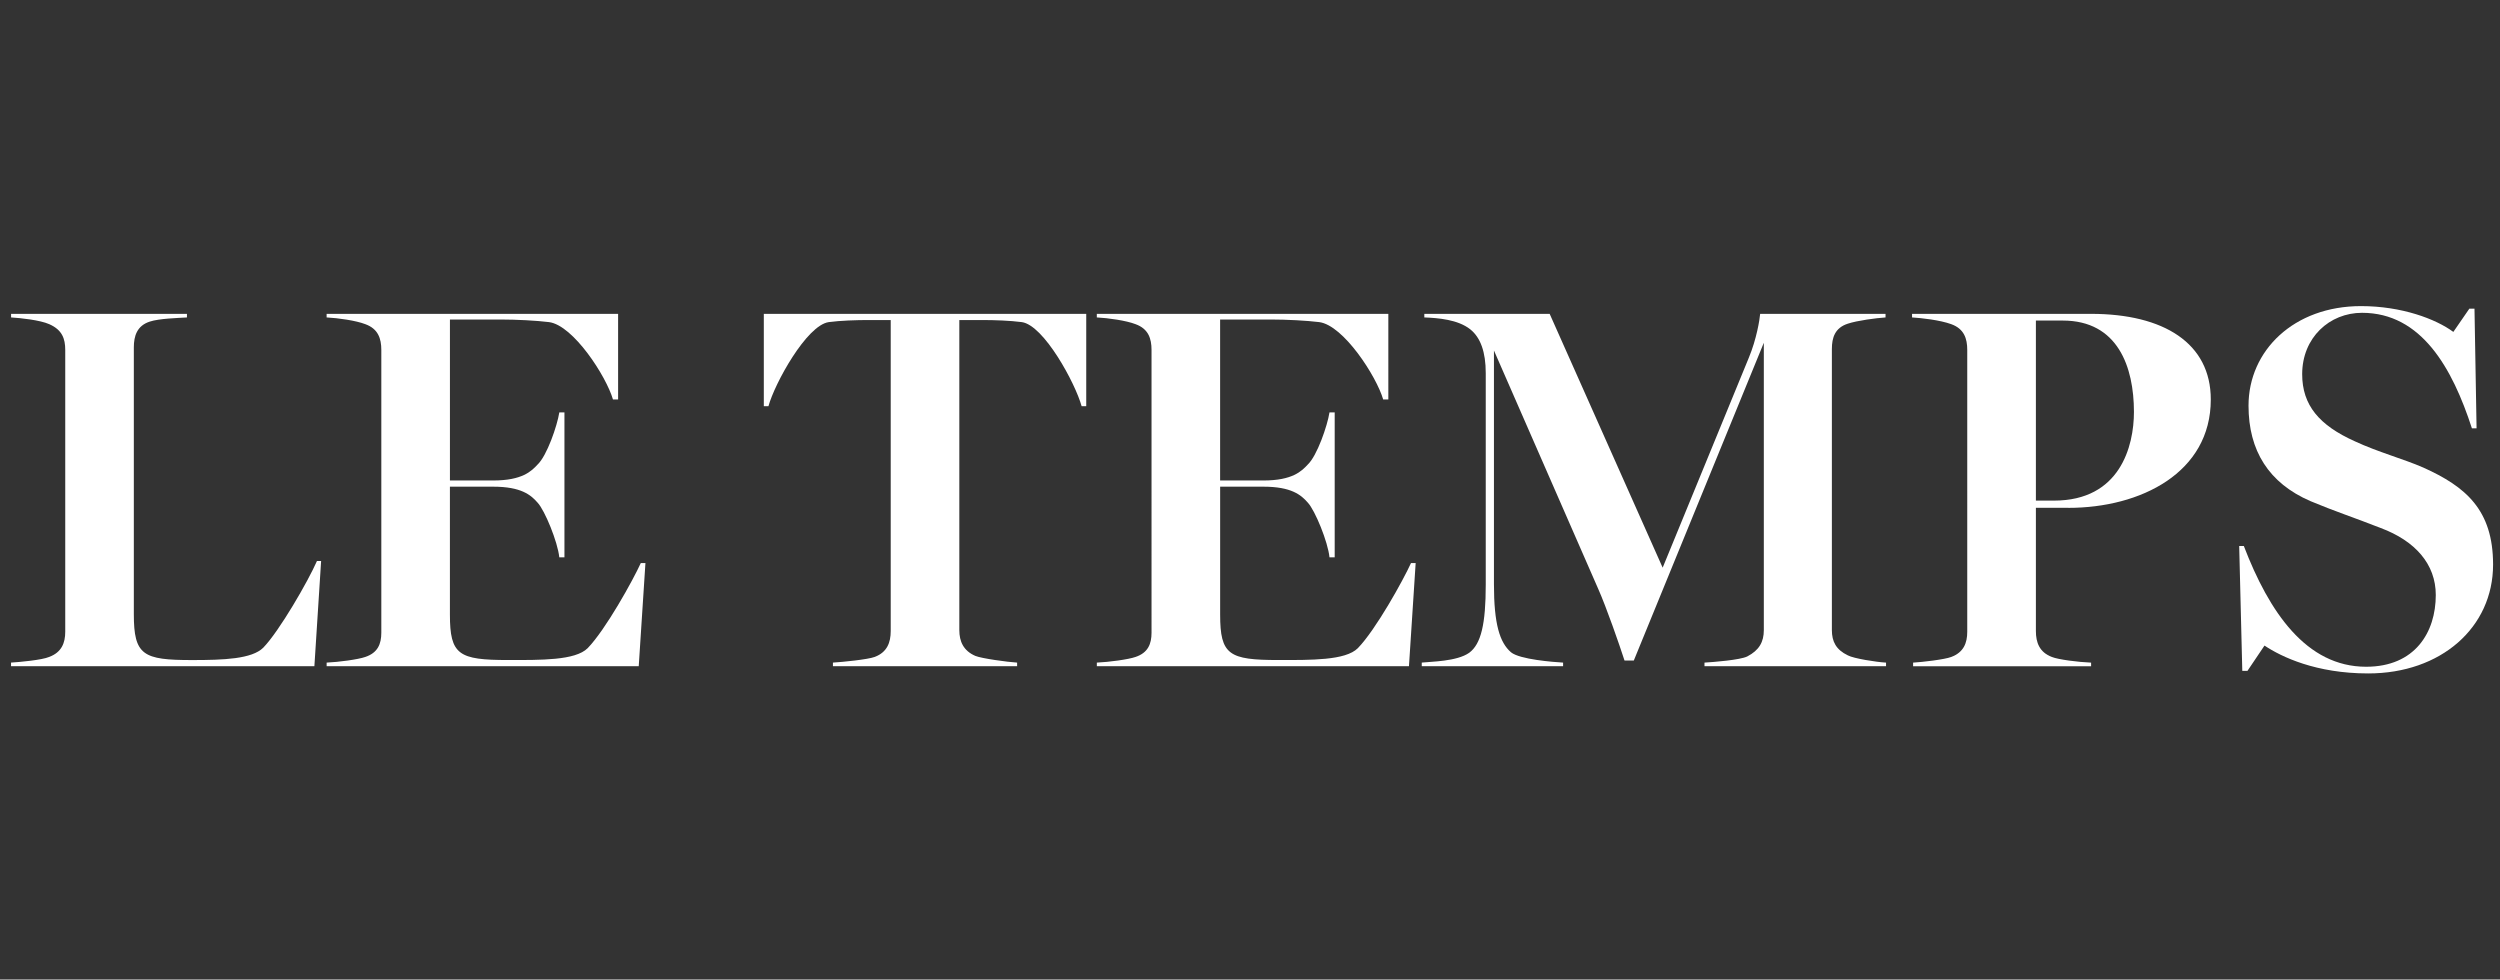 <?xml version="1.0" encoding="utf-8"?>
<!-- Generator: Adobe Illustrator 16.0.4, SVG Export Plug-In . SVG Version: 6.00 Build 0)  -->
<!DOCTYPE svg PUBLIC "-//W3C//DTD SVG 1.1//EN" "http://www.w3.org/Graphics/SVG/1.1/DTD/svg11.dtd">
<svg version="1.1" id="Calque_1" xmlns="http://www.w3.org/2000/svg" xmlns:xlink="http://www.w3.org/1999/xlink" x="0px" y="0px"
	 width="163.341px" height="64px" viewBox="17.875 0 163.341 64" enable-background="new 17.875 0 163.341 64" xml:space="preserve"
	>
<rect x="17.875" y="0" width="163.341" height="64" fill="#333333" stroke="none"/>
<g id="Page-1">
	<g id="logo">
		<path id="Fill-2" fill="#FFFFFF" d="M38.856,36.652l-0.44,6.877h-19.82v-0.238c0.574-0.033,2.023-0.168,2.495-0.37
			c0.81-0.304,1.047-0.91,1.047-1.651V22.865c0-0.74-0.203-1.314-1.046-1.685c-0.606-0.27-1.886-0.404-2.493-0.44v-0.234H30.09
			v0.235c-0.606,0.036-1.82,0.07-2.426,0.27c-0.842,0.271-1.045,0.945-1.045,1.688v17.427c0,2.694,0.606,3,3.808,3
			c2.057,0,3.91-0.067,4.652-0.812c1.046-1.078,2.933-4.348,3.506-5.662H38.856"/>
		<path id="Fill-3" fill="#FFFFFF" d="M39.216,43.529v-0.237c0.775-0.033,2.056-0.202,2.528-0.37c0.81-0.27,1.045-0.843,1.045-1.584
			V22.865c0-0.74-0.204-1.382-1.046-1.685c-0.607-0.236-1.786-0.404-2.528-0.44v-0.234H58.26V26.1h-0.336
			c-0.438-1.515-2.596-4.853-4.18-5.055c-0.81-0.1-2.123-0.17-3.168-0.17h-3.304v10.518h2.83c1.89,0,2.496-0.606,2.9-1.045
			c0.608-0.573,1.28-2.528,1.417-3.404h0.335v9.472h-0.336c-0.103-1.01-0.945-3.068-1.417-3.573c-0.44-0.506-1.08-1.045-2.9-1.045
			h-2.83v8.36c0,2.63,0.572,2.966,3.81,2.966c2.122,0,4.38,0.034,5.19-0.774c1.18-1.216,2.966-4.451,3.472-5.562h0.303l-0.438,6.74
			H39.216"/>
		<path id="Fill-4" fill="#FFFFFF" d="M88.846,26.54h-0.302c-0.405-1.484-2.46-5.293-3.91-5.495c-0.776-0.1-1.754-0.135-2.597-0.135
			h-1.483v20.26c0,0.74,0.27,1.348,1.046,1.684c0.404,0.168,2.123,0.405,2.73,0.438v0.237H72.296v-0.238
			c0.606-0.033,2.292-0.202,2.73-0.37c0.81-0.304,1.045-0.944,1.045-1.687V20.91h-1.448c-0.776,0-1.855,0.034-2.596,0.135
			c-1.45,0.202-3.54,4.01-3.944,5.495H67.78v-6.034h21.066V26.54"/>
		<path id="Fill-5" fill="#FFFFFF" d="M89.538,43.529v-0.237c0.776-0.033,2.057-0.202,2.53-0.37c0.808-0.27,1.044-0.843,1.044-1.584
			V22.865c0-0.74-0.202-1.382-1.045-1.685c-0.607-0.236-1.787-0.404-2.53-0.44v-0.234h19.047V26.1h-0.337
			c-0.44-1.515-2.597-4.853-4.181-5.055c-0.811-0.1-2.123-0.17-3.168-0.17h-3.305v10.518h2.83c1.891,0,2.496-0.606,2.9-1.045
			c0.607-0.573,1.279-2.528,1.416-3.404h0.34v9.472h-0.34c-0.1-1.01-0.942-3.068-1.414-3.573c-0.439-0.506-1.08-1.045-2.9-1.045
			h-2.83v8.36c0,2.63,0.572,2.966,3.808,2.966c2.123,0,4.383,0.034,5.188-0.774c1.181-1.216,2.968-4.451,3.474-5.562h0.304
			l-0.438,6.74H89.538"/>
		<path id="Fill-6" fill="#FFFFFF" d="M141.104,43.529H129.24v-0.237c0.572-0.033,2.324-0.168,2.797-0.403
			c0.775-0.404,1.08-0.945,1.08-1.721V22.394l-8.496,20.765h-0.605c-0.338-1.045-1.181-3.472-1.721-4.687L115.484,22.9v15.27
			c0,2.594,0.373,3.809,1.115,4.448c0.571,0.472,2.797,0.64,3.403,0.674v0.237h-9.235v-0.238c0.572-0.066,2.291-0.066,3.101-0.641
			c0.776-0.572,1.08-1.887,1.08-4.449v-13.82c0-1.382-0.339-2.326-1.013-2.865c-0.811-0.64-2.09-0.74-3-0.776v-0.234h8.189
			l7.383,16.584l5.631-13.72c0.506-1.213,0.709-2.494,0.739-2.864h8.192v0.235c-0.606,0.036-1.854,0.204-2.461,0.406
			c-0.842,0.27-1.045,0.91-1.045,1.652v18.37c0,0.742,0.271,1.282,1.045,1.651c0.371,0.203,1.854,0.439,2.494,0.473V43.529"/>
		<path id="Fill-7" fill="#FFFFFF" d="M153.016,33.18h-2.123v8.057c0,0.742,0.235,1.383,1.045,1.687
			c0.403,0.168,1.721,0.337,2.562,0.37v0.236h-11.63v-0.237c0.604-0.033,2.056-0.202,2.493-0.37c0.811-0.304,1.045-0.91,1.045-1.65
			V22.865c0-0.74-0.202-1.382-1.045-1.685c-0.739-0.27-1.955-0.404-2.562-0.44v-0.234H154.5c4.752,0,7.82,1.92,7.82,5.595
			c0,4.788-4.586,7.081-9.305,7.081V33.18L153.016,33.18z M152.645,20.944h-1.752v11.764h1.181c4.313,0,5.225-3.54,5.225-5.798
			C157.297,23.977,156.252,20.944,152.645,20.944z"/>
		<path id="Fill-8" fill="#FFFFFF" d="M172.605,44c-3.405,0-5.664-1.078-6.776-1.82l-1.113,1.652h-0.338l-0.202-8.158h0.303
			c1.652,4.315,4.08,7.889,7.99,7.889c3.202,0,4.551-2.258,4.551-4.687c0-2.022-1.349-3.54-3.605-4.38
			c-1.721-0.676-3.066-1.114-4.584-1.754c-2.729-1.18-4.046-3.304-4.046-6.236c0-3.607,2.967-6.506,7.35-6.506
			c2.66,0,4.888,0.842,6.032,1.686l1.046-1.518h0.336l0.136,7.82h-0.304c-1.278-3.943-3.303-7.55-7.18-7.55
			c-2.123,0-3.91,1.618-3.91,4.01c0,2.024,1.11,3.338,3.438,4.384c1.517,0.707,3.168,1.146,4.482,1.72
			c2.766,1.246,4.553,2.763,4.553,6.337C180.762,41,177.357,44,172.605,44"/>
	</g>
</g>
</svg>
